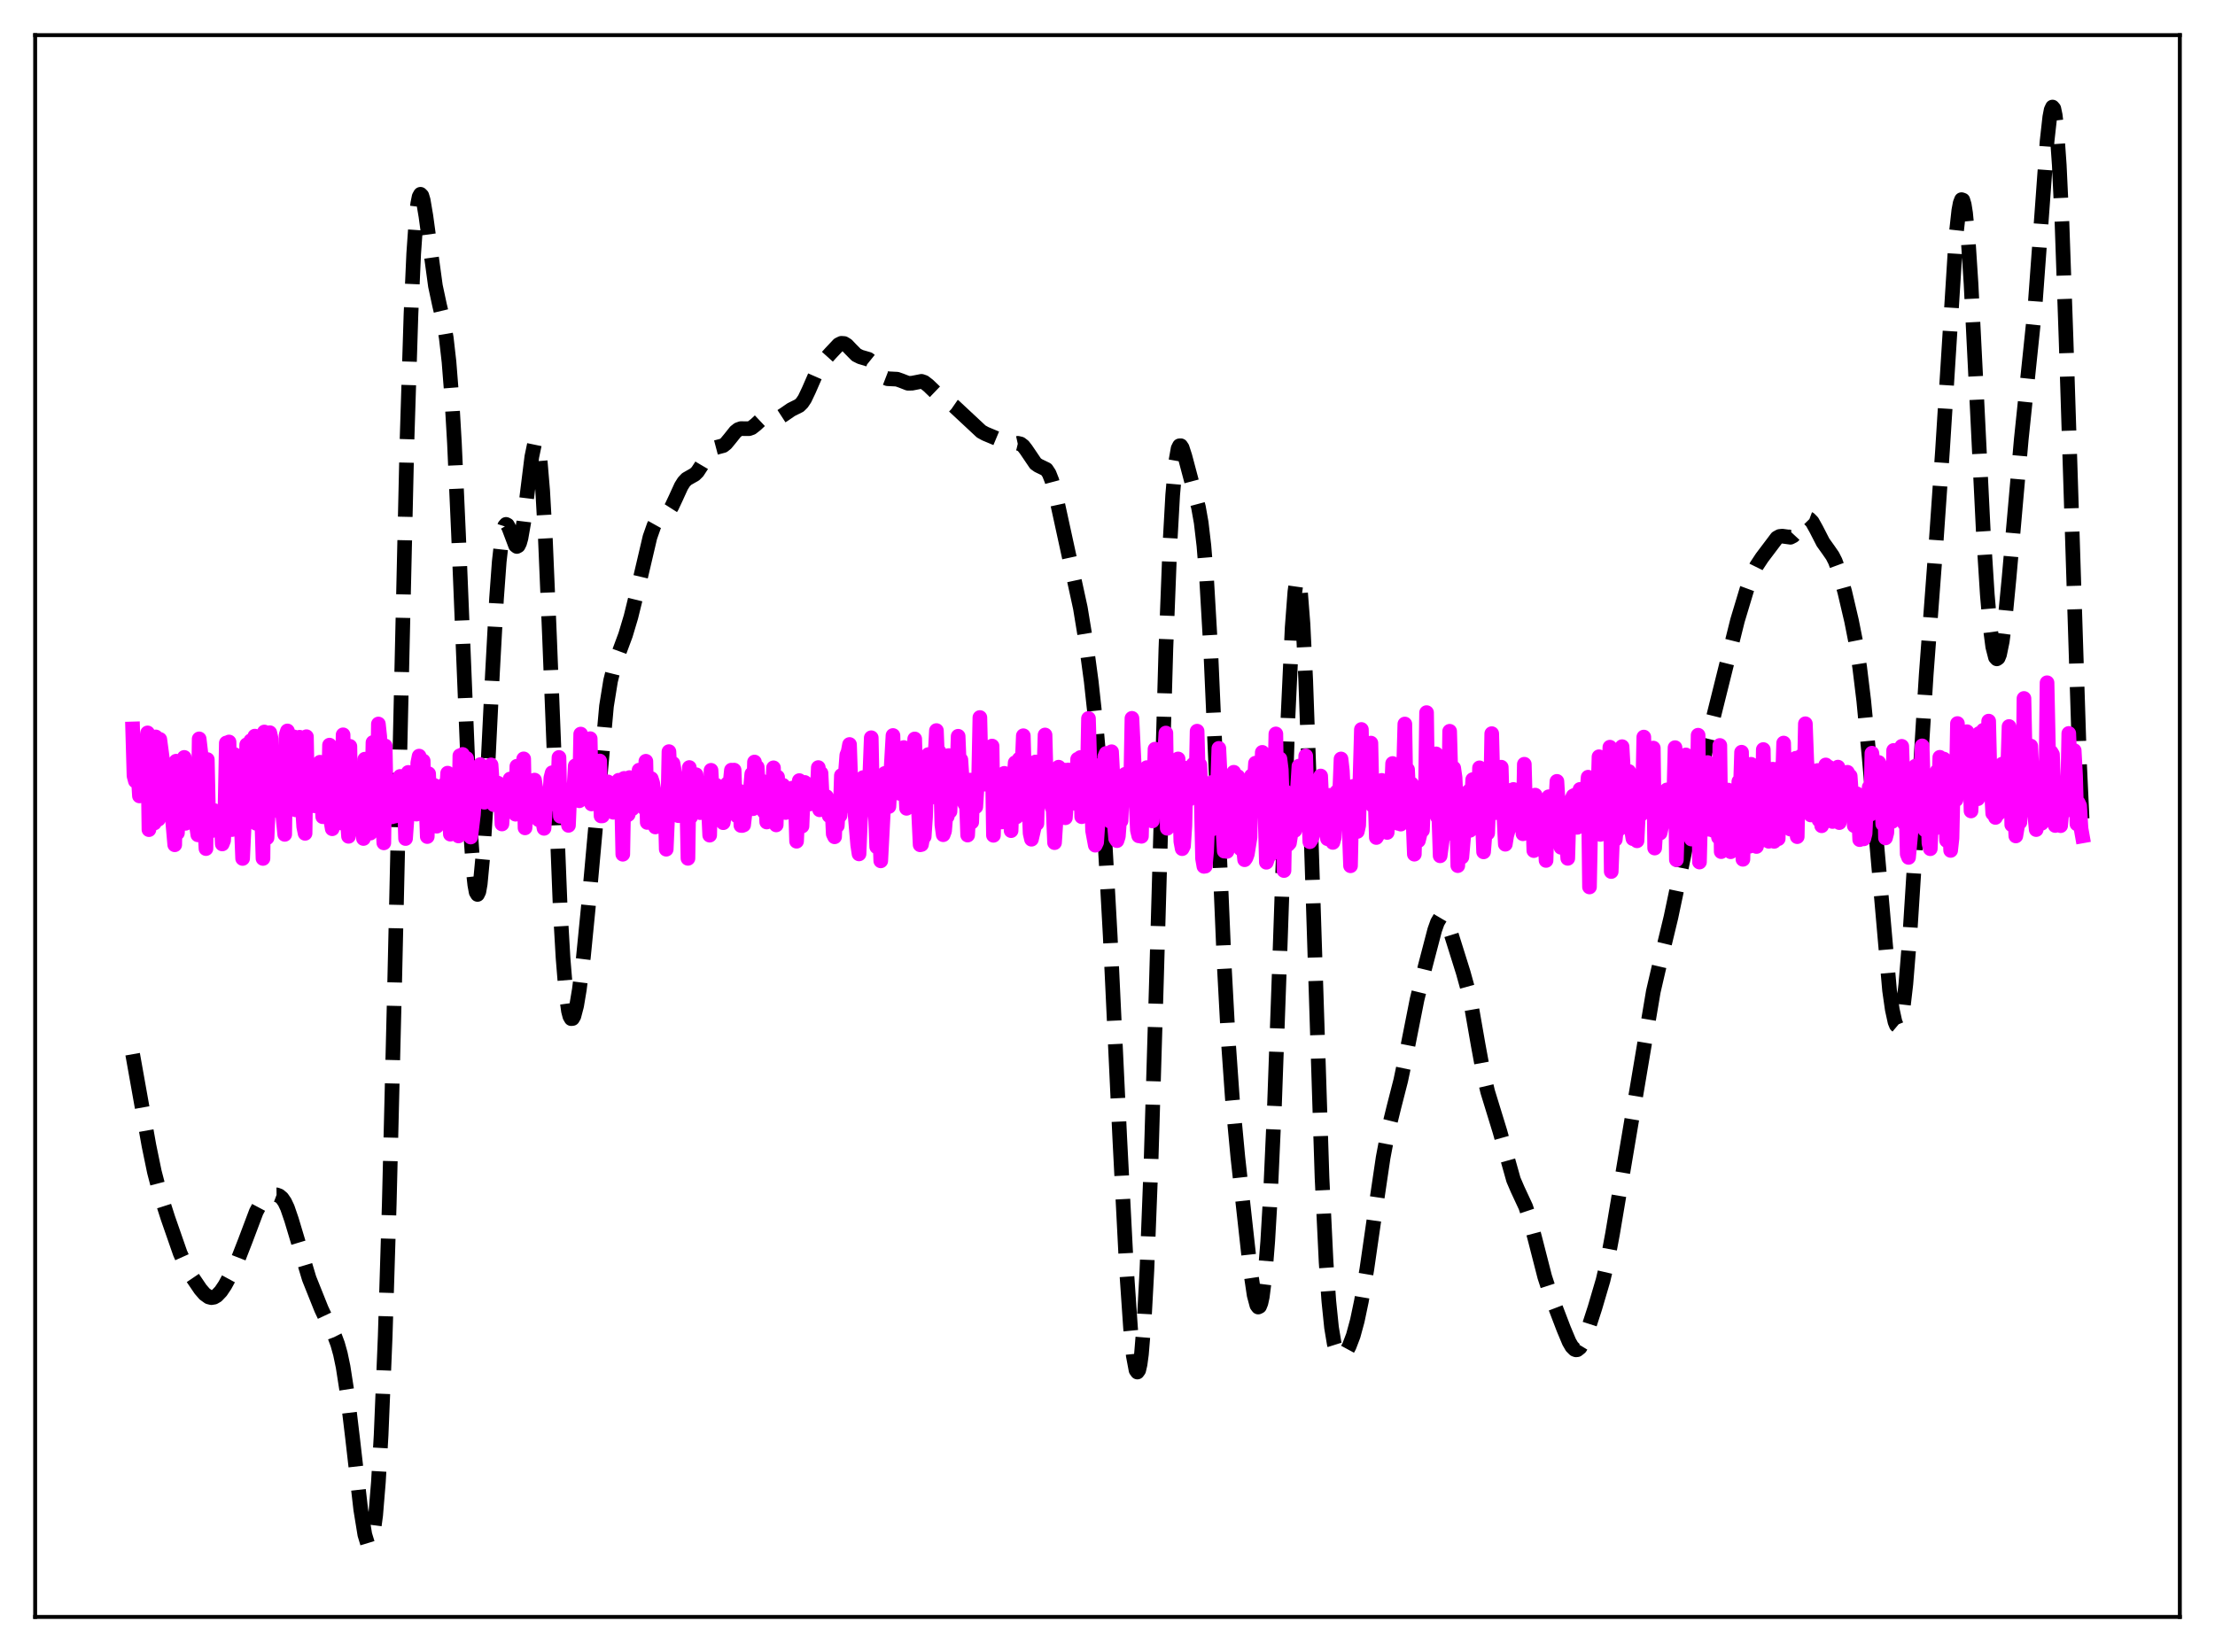 <?xml version="1.0" encoding="utf-8" standalone="no"?>
<!DOCTYPE svg PUBLIC "-//W3C//DTD SVG 1.1//EN"
  "http://www.w3.org/Graphics/SVG/1.1/DTD/svg11.dtd">
<svg xmlns:xlink="http://www.w3.org/1999/xlink" width="453.6pt" height="338.4pt" viewBox="0 0 453.6 338.4" xmlns="http://www.w3.org/2000/svg" version="1.1">
 <defs>
  <style type="text/css">*{stroke-linejoin: round; stroke-linecap: butt}</style>
 </defs>
 <g id="figure_1">
  <g id="patch_1">
   <path d="M 0 338.4 
L 453.6 338.4 
L 453.6 0 
L 0 0 
z
" style="fill: #ffffff"/>
  </g>
  <g id="axes_1">
   <g id="patch_2">
    <path d="M 7.2 331.2 
L 446.4 331.2 
L 446.4 7.2 
L 7.2 7.2 
z
" style="fill: #ffffff"/>
   </g>
   <g id="matplotlib.axis_1"/>
   <g id="matplotlib.axis_2"/>
   <g id="line2d_1">
    <path d="M 27.164 215.937 
L 30.5 234.646 
L 31.612 240.034 
L 32.725 244.304 
L 34.393 249.51 
L 36.895 256.703 
L 38.007 259.188 
L 39.398 261.639 
L 41.066 264.099 
L 41.9 265.058 
L 42.734 265.658 
L 43.29 265.798 
L 43.846 265.706 
L 44.402 265.382 
L 45.237 264.505 
L 46.071 263.263 
L 47.461 260.701 
L 48.851 257.699 
L 50.241 254.136 
L 52.466 248.229 
L 53.3 246.655 
L 54.134 245.622 
L 54.968 245.035 
L 55.802 244.755 
L 56.636 244.744 
L 57.193 244.952 
L 57.749 245.421 
L 58.305 246.224 
L 58.861 247.402 
L 59.695 249.832 
L 63.309 261.881 
L 65.812 268.136 
L 67.202 271.09 
L 68.592 273.828 
L 69.148 275.316 
L 69.705 277.312 
L 70.261 279.968 
L 71.095 285.33 
L 72.207 294.629 
L 73.875 309.209 
L 74.709 314.336 
L 75.265 316.163 
L 75.543 316.473 
L 75.822 316.325 
L 76.1 315.68 
L 76.378 314.495 
L 76.934 310.353 
L 77.49 303.596 
L 78.046 293.965 
L 78.88 273.748 
L 79.714 246.578 
L 80.826 201.122 
L 83.329 90.874 
L 84.163 64.359 
L 84.719 51.969 
L 85.275 44.039 
L 85.553 41.676 
L 85.831 40.292 
L 86.109 39.794 
L 86.387 40.072 
L 86.665 41.001 
L 87.221 44.283 
L 89.168 58.562 
L 90.002 62.464 
L 90.836 65.967 
L 91.392 69.232 
L 91.948 74.112 
L 92.504 81.181 
L 93.06 90.716 
L 93.894 109.313 
L 96.397 170.769 
L 96.953 178.714 
L 97.231 181.247 
L 97.509 182.751 
L 97.787 183.211 
L 98.065 182.632 
L 98.343 181.051 
L 98.899 175.145 
L 99.455 166.241 
L 100.846 137.939 
L 101.68 122.62 
L 102.236 115.043 
L 102.792 110.091 
L 103.07 108.607 
L 103.348 107.735 
L 103.626 107.41 
L 103.904 107.544 
L 104.182 108.032 
L 105.572 111.717 
L 105.85 111.935 
L 106.128 111.784 
L 106.406 111.224 
L 106.685 110.239 
L 107.241 107.068 
L 108.075 100.259 
L 108.909 93.563 
L 109.465 90.897 
L 109.743 90.474 
L 110.021 90.789 
L 110.299 91.916 
L 110.577 93.903 
L 111.133 100.512 
L 111.689 110.446 
L 112.523 130.206 
L 114.748 186.594 
L 115.304 196.242 
L 115.86 203.066 
L 116.416 207.107 
L 116.694 208.167 
L 116.972 208.653 
L 117.25 208.624 
L 117.528 208.137 
L 118.084 206.017 
L 118.64 202.69 
L 119.475 196.023 
L 120.587 184.718 
L 124.201 144.636 
L 125.036 139.46 
L 125.87 136.108 
L 126.982 133.07 
L 128.094 130.077 
L 129.206 126.36 
L 130.596 120.708 
L 133.099 110.024 
L 133.933 107.654 
L 134.489 106.659 
L 135.045 106.069 
L 136.991 104.686 
L 137.548 103.815 
L 138.382 102.039 
L 139.494 99.603 
L 140.05 98.716 
L 140.606 98.131 
L 141.44 97.651 
L 142.274 97.179 
L 142.83 96.629 
L 143.665 95.354 
L 145.333 92.523 
L 145.889 91.988 
L 146.445 91.713 
L 148.113 91.272 
L 148.669 90.832 
L 149.503 89.822 
L 150.616 88.426 
L 151.172 87.989 
L 151.728 87.792 
L 152.562 87.804 
L 153.396 87.805 
L 153.952 87.608 
L 154.786 86.954 
L 156.177 85.645 
L 156.733 85.373 
L 157.289 85.314 
L 158.401 85.547 
L 159.235 85.589 
L 159.791 85.409 
L 160.625 84.867 
L 162.015 83.908 
L 163.684 83.073 
L 164.24 82.526 
L 164.796 81.695 
L 165.63 79.941 
L 167.576 75.48 
L 168.411 74.216 
L 170.079 72.362 
L 171.747 70.588 
L 172.303 70.321 
L 172.859 70.359 
L 173.415 70.697 
L 174.249 71.568 
L 175.362 72.691 
L 176.196 73.11 
L 177.864 73.596 
L 178.42 74.044 
L 179.254 75.078 
L 180.645 76.915 
L 181.201 77.358 
L 181.757 77.573 
L 182.591 77.613 
L 183.703 77.67 
L 184.537 77.961 
L 185.927 78.504 
L 186.762 78.494 
L 188.708 78.111 
L 189.264 78.301 
L 190.098 78.946 
L 192.322 81.083 
L 195.381 83.198 
L 200.942 88.386 
L 201.776 88.846 
L 204.278 89.893 
L 205.947 91.009 
L 206.503 91.152 
L 207.337 91.052 
L 208.449 90.805 
L 209.005 90.938 
L 209.561 91.366 
L 210.117 92.082 
L 212.064 94.957 
L 212.62 95.35 
L 214.288 96.16 
L 214.844 97.005 
L 215.4 98.412 
L 216.234 101.557 
L 221.239 124.52 
L 222.351 131.299 
L 223.463 139.545 
L 224.576 149.776 
L 225.41 159.522 
L 226.244 171.655 
L 227.356 191.708 
L 229.302 232.94 
L 230.693 259.983 
L 231.527 272.156 
L 232.083 277.687 
L 232.639 280.65 
L 232.917 281.043 
L 233.195 280.653 
L 233.473 279.44 
L 233.751 277.374 
L 234.307 270.612 
L 234.863 260.333 
L 235.697 238.768 
L 236.81 201.35 
L 238.756 132.899 
L 239.59 111.404 
L 240.146 101.424 
L 240.702 95.03 
L 241.258 91.876 
L 241.536 91.317 
L 241.814 91.305 
L 242.092 91.728 
L 242.649 93.449 
L 244.595 100.779 
L 245.429 103.894 
L 245.985 107.034 
L 246.541 111.763 
L 247.097 118.565 
L 247.931 132.981 
L 249.044 158.358 
L 250.712 197.805 
L 251.546 213.298 
L 252.38 225.139 
L 253.492 237.02 
L 255.995 259.672 
L 256.829 265.279 
L 257.385 267.356 
L 257.663 267.728 
L 257.941 267.591 
L 258.219 266.905 
L 258.497 265.636 
L 259.053 261.254 
L 259.609 254.331 
L 260.165 244.871 
L 261 226.268 
L 262.112 195.182 
L 263.78 146.55 
L 264.614 128.554 
L 265.17 121.226 
L 265.448 119.254 
L 265.726 118.494 
L 266.004 118.98 
L 266.282 120.719 
L 266.838 127.847 
L 267.395 139.397 
L 268.229 163.046 
L 270.731 241.203 
L 271.565 258.493 
L 272.121 266.48 
L 272.677 271.921 
L 273.234 275.27 
L 273.79 277.042 
L 274.068 277.492 
L 274.346 277.721 
L 274.624 277.775 
L 275.18 277.482 
L 275.736 276.789 
L 276.292 275.764 
L 277.126 273.578 
L 277.96 270.514 
L 278.794 266.537 
L 279.907 259.982 
L 281.575 248.419 
L 283.243 237.136 
L 284.355 231.252 
L 285.468 226.724 
L 286.858 221.291 
L 287.97 215.976 
L 290.194 204.728 
L 291.863 197.925 
L 293.809 190.485 
L 294.365 188.925 
L 294.921 187.981 
L 295.199 187.786 
L 295.477 187.786 
L 295.755 187.978 
L 296.311 188.886 
L 296.867 190.338 
L 299.648 199.215 
L 300.482 202.221 
L 301.316 206.071 
L 302.706 214.027 
L 303.818 220.077 
L 304.653 223.608 
L 305.765 227.226 
L 307.155 231.75 
L 309.935 241.65 
L 310.77 243.597 
L 312.438 247.184 
L 313.272 249.687 
L 314.384 253.919 
L 316.331 261.517 
L 317.443 264.933 
L 320.223 272.207 
L 321.335 274.862 
L 321.891 275.825 
L 322.448 276.388 
L 322.726 276.491 
L 323.004 276.465 
L 323.56 276.028 
L 324.116 275.111 
L 324.95 273.045 
L 326.618 267.893 
L 328.286 262.222 
L 329.121 258.638 
L 330.233 252.677 
L 338.574 203.099 
L 339.964 197.099 
L 342.189 187.876 
L 344.135 178.621 
L 349.696 151.663 
L 355.813 127.094 
L 357.759 120.632 
L 358.871 117.622 
L 359.706 115.93 
L 360.818 114.241 
L 363.876 110.188 
L 364.432 109.882 
L 364.988 109.822 
L 366.657 110.049 
L 367.213 109.762 
L 367.769 109.161 
L 369.715 106.387 
L 370.271 106.217 
L 370.549 106.321 
L 371.105 106.888 
L 371.94 108.386 
L 373.33 111.096 
L 374.442 112.652 
L 375.276 113.858 
L 375.832 114.951 
L 376.666 117.217 
L 377.778 121.236 
L 379.169 127.165 
L 380.003 131.381 
L 380.837 136.685 
L 381.671 143.543 
L 382.783 155.186 
L 386.954 202.879 
L 387.51 206.778 
L 388.066 209.321 
L 388.344 209.996 
L 388.622 210.23 
L 388.9 210 
L 389.178 209.288 
L 389.734 206.389 
L 390.291 201.579 
L 391.125 191.265 
L 392.237 173.742 
L 394.461 138.153 
L 396.407 112.277 
L 397.798 92.228 
L 400.578 48.173 
L 401.134 43.11 
L 401.412 41.615 
L 401.69 40.893 
L 401.968 40.984 
L 402.246 41.906 
L 402.524 43.654 
L 403.081 49.502 
L 403.637 58.067 
L 404.749 80.296 
L 406.139 108.67 
L 406.973 121.835 
L 407.529 128.203 
L 408.085 132.481 
L 408.641 134.647 
L 408.92 134.954 
L 409.198 134.76 
L 409.476 134.082 
L 410.032 131.376 
L 410.588 127.081 
L 411.422 118.433 
L 413.924 90.004 
L 416.705 63.274 
L 417.817 48.088 
L 419.207 28.976 
L 419.763 23.978 
L 420.041 22.531 
L 420.319 21.927 
L 420.597 22.253 
L 420.875 23.575 
L 421.154 25.936 
L 421.71 33.81 
L 422.266 45.673 
L 423.1 69.498 
L 425.88 156.832 
L 426.436 168.804 
L 426.436 168.804 
" clip-path="url(#pf7b7cea184)" style="fill: none; stroke-dasharray: 11.1,4.8; stroke-dashoffset: 0; stroke: #000000; stroke-width: 3"/>
   </g>
   <g id="line2d_2">
    <path d="M 27.164 149.312 
L 27.442 158.926 
L 27.72 159.978 
L 27.998 157.621 
L 28.276 158.481 
L 28.554 163.034 
L 28.832 153.85 
L 29.11 161.935 
L 29.388 161.383 
L 29.666 159.913 
L 29.944 153.51 
L 30.222 150.122 
L 30.5 169.943 
L 30.778 167.039 
L 31.334 168.434 
L 31.612 168.584 
L 31.89 150.945 
L 32.168 166.232 
L 32.446 167.812 
L 32.725 151.446 
L 33.281 155.595 
L 33.559 163.413 
L 33.837 163.917 
L 34.115 162.938 
L 34.671 156.762 
L 34.949 166.884 
L 35.227 166.717 
L 35.783 173.042 
L 36.061 155.915 
L 36.339 170.629 
L 36.617 164.54 
L 36.895 164.739 
L 37.173 161.693 
L 37.451 167.619 
L 37.729 155.143 
L 38.007 168.644 
L 38.285 166.16 
L 38.563 164.854 
L 38.842 165.149 
L 39.12 166.355 
L 39.398 165.669 
L 39.676 165.401 
L 40.51 171.001 
L 40.788 151.346 
L 41.344 156.064 
L 41.622 156.922 
L 41.9 168.841 
L 42.178 173.821 
L 42.456 155.576 
L 42.734 168.305 
L 43.012 170.321 
L 43.29 166.644 
L 43.568 168.952 
L 43.846 166.019 
L 44.124 166.697 
L 44.402 166.843 
L 44.959 169.205 
L 45.237 167.14 
L 45.515 172.871 
L 45.793 172.154 
L 46.071 166.059 
L 46.349 152.185 
L 46.627 169.875 
L 46.905 151.981 
L 47.183 168.462 
L 47.461 169.935 
L 47.739 163.724 
L 48.017 154.545 
L 48.295 166.473 
L 48.573 166.983 
L 48.851 165.893 
L 49.129 166.498 
L 49.407 168.799 
L 49.685 175.845 
L 50.241 164.093 
L 50.519 152.544 
L 51.076 168.292 
L 51.354 151.729 
L 51.632 166.128 
L 51.91 166.926 
L 52.188 150.779 
L 52.466 168.649 
L 52.744 167.389 
L 53.022 167.992 
L 53.578 166.876 
L 53.856 175.842 
L 54.134 149.938 
L 54.412 168.449 
L 54.69 171.606 
L 54.968 165.451 
L 55.246 150.078 
L 55.524 151.297 
L 55.802 164.195 
L 56.08 163.283 
L 56.358 160.777 
L 56.636 162.58 
L 56.914 165.69 
L 57.193 165.643 
L 57.471 166.402 
L 57.749 165.37 
L 58.305 170.909 
L 58.583 150.587 
L 58.861 149.719 
L 59.139 150.557 
L 59.417 150.646 
L 59.973 165.402 
L 60.251 150.956 
L 60.529 165.881 
L 60.807 164.895 
L 61.085 165.351 
L 61.363 151.008 
L 61.641 165.373 
L 61.919 165.099 
L 62.197 169.345 
L 62.475 170.702 
L 62.753 150.901 
L 63.031 165.431 
L 63.309 163.318 
L 63.588 162.331 
L 63.866 160.158 
L 64.144 159.728 
L 64.422 165.053 
L 64.978 157.778 
L 65.256 157.274 
L 65.534 156.127 
L 66.09 167.295 
L 66.368 164.475 
L 66.646 163.954 
L 66.924 166.338 
L 67.202 165.563 
L 67.48 152.624 
L 67.758 168.137 
L 68.036 169.76 
L 68.314 162.473 
L 68.592 163.288 
L 68.87 165.154 
L 69.148 163.351 
L 69.426 160.425 
L 69.705 161.525 
L 69.983 168.593 
L 70.261 150.512 
L 70.539 167.042 
L 70.817 164.071 
L 71.373 171.31 
L 71.651 152.872 
L 71.929 170.21 
L 72.207 161.917 
L 72.763 163.94 
L 73.041 163.28 
L 73.319 167.808 
L 73.875 157.83 
L 74.153 160.605 
L 74.431 171.753 
L 74.709 155.502 
L 74.987 164.837 
L 75.265 164.406 
L 75.543 169.102 
L 75.822 170.659 
L 76.1 165.329 
L 76.378 152.086 
L 76.656 167.146 
L 76.934 168.407 
L 77.212 164.208 
L 77.49 148.298 
L 77.768 150.88 
L 78.046 164.803 
L 78.324 167.372 
L 78.602 172.647 
L 78.88 152.789 
L 79.158 167.556 
L 79.436 165.11 
L 79.714 165.862 
L 79.992 164.472 
L 80.27 167.315 
L 80.548 161.095 
L 80.826 167.176 
L 81.104 163.758 
L 81.382 161.904 
L 81.66 163.026 
L 81.939 159.035 
L 82.217 166.068 
L 82.773 162.921 
L 83.051 171.761 
L 83.329 167.898 
L 83.607 158.216 
L 83.885 165.691 
L 84.163 164.191 
L 84.441 161.717 
L 84.719 164.066 
L 84.997 164.282 
L 85.275 166.765 
L 85.553 156.269 
L 85.831 154.874 
L 86.109 163.97 
L 86.387 164.174 
L 86.665 155.862 
L 86.943 165.584 
L 87.221 164.059 
L 87.499 171.358 
L 87.777 158.485 
L 88.056 165.612 
L 88.334 163.387 
L 88.612 163.143 
L 88.89 160.855 
L 89.168 161.684 
L 89.446 169.237 
L 90.28 161.281 
L 90.558 164.172 
L 90.836 160.812 
L 91.114 164.186 
L 91.392 162.986 
L 91.67 158.365 
L 92.226 170.868 
L 92.504 169.476 
L 92.782 165.669 
L 93.06 165.052 
L 93.338 159.974 
L 93.616 161.8 
L 93.894 171.233 
L 94.172 154.793 
L 94.451 158.204 
L 94.729 154.534 
L 95.007 164.276 
L 95.285 163.961 
L 95.563 155.347 
L 95.841 163.579 
L 96.119 163.943 
L 96.397 171.448 
L 96.953 166.83 
L 97.231 162.331 
L 97.509 161.591 
L 97.787 159.343 
L 98.065 161.014 
L 98.343 156.62 
L 98.621 161.742 
L 98.899 163.757 
L 99.177 164.333 
L 99.455 162.564 
L 99.733 163.652 
L 100.011 158.766 
L 100.289 159.271 
L 100.568 156.676 
L 101.124 164.826 
L 101.402 164.009 
L 101.68 163.568 
L 101.958 160.404 
L 102.236 162.836 
L 102.514 162.37 
L 102.792 168.782 
L 103.07 164.117 
L 103.348 164.122 
L 103.626 165.751 
L 103.904 163.444 
L 104.182 163.057 
L 104.46 159.562 
L 104.738 162.008 
L 105.016 159.393 
L 105.294 161.835 
L 105.572 166.78 
L 105.85 156.95 
L 106.128 163.894 
L 106.406 161.128 
L 106.685 164.729 
L 106.963 166.814 
L 107.241 155.437 
L 107.519 169.579 
L 107.797 165.603 
L 108.075 166.09 
L 108.353 164.827 
L 108.631 164.293 
L 109.465 159.786 
L 109.743 161.549 
L 110.299 167.906 
L 110.577 162.935 
L 110.855 163.637 
L 111.133 168.142 
L 111.411 169.676 
L 111.689 165.896 
L 111.967 165.138 
L 112.523 164.502 
L 112.802 159.349 
L 113.08 158.279 
L 113.358 163.877 
L 113.636 162.499 
L 113.914 158.83 
L 114.192 162.543 
L 114.47 155.146 
L 114.748 167.203 
L 115.026 163.588 
L 115.304 164.269 
L 115.582 164.425 
L 115.86 166.136 
L 116.138 166.928 
L 116.416 169.064 
L 116.694 162.544 
L 116.972 163.674 
L 117.25 163.284 
L 117.528 161.623 
L 117.806 156.865 
L 118.084 160.195 
L 118.362 156.912 
L 118.64 164.025 
L 118.919 150.362 
L 119.475 163.195 
L 119.753 161.602 
L 120.031 161.157 
L 120.309 162.446 
L 120.587 161.205 
L 120.865 151.303 
L 121.143 164.679 
L 121.421 159.785 
L 121.699 161.326 
L 121.977 160.694 
L 122.255 158 
L 122.533 158.323 
L 122.811 155.873 
L 123.089 167.133 
L 123.367 167.12 
L 123.645 165.392 
L 123.923 162.204 
L 124.201 162.4 
L 124.479 160.153 
L 124.757 161.261 
L 125.036 165.178 
L 125.314 163.092 
L 125.592 166.382 
L 125.87 161.062 
L 126.148 165.593 
L 126.426 164.48 
L 126.704 159.816 
L 126.982 163.569 
L 127.26 162.008 
L 127.538 174.98 
L 127.816 159.438 
L 128.094 162.43 
L 128.372 167.019 
L 128.65 166.835 
L 128.928 159.272 
L 129.206 160.365 
L 129.484 165.658 
L 130.04 159.587 
L 130.596 160.815 
L 130.874 157.751 
L 131.152 160.925 
L 131.431 159.275 
L 131.709 161.49 
L 131.987 165.606 
L 132.265 155.931 
L 132.543 168.468 
L 132.821 163.03 
L 133.099 164.936 
L 133.377 159.49 
L 133.655 160.356 
L 133.933 162.104 
L 134.211 169.391 
L 134.489 162.642 
L 134.767 164.091 
L 135.045 163.438 
L 135.323 165.072 
L 135.601 164.608 
L 135.879 163.004 
L 136.157 162.867 
L 136.435 173.952 
L 136.713 167.581 
L 136.991 153.957 
L 137.269 159.854 
L 137.826 156.39 
L 138.104 157.959 
L 138.382 163.225 
L 138.66 159.138 
L 138.938 167.084 
L 139.216 163.723 
L 139.494 166.496 
L 139.772 165.692 
L 140.05 165.488 
L 140.606 162.44 
L 140.884 175.82 
L 141.162 157.213 
L 141.44 167.342 
L 141.718 159.886 
L 141.996 162.615 
L 142.274 158.993 
L 142.552 158.684 
L 143.108 165.616 
L 143.386 166.458 
L 143.943 165.034 
L 144.221 164.871 
L 144.499 165.341 
L 144.777 163.959 
L 145.055 164.975 
L 145.333 171.073 
L 145.611 157.781 
L 145.889 162.826 
L 146.445 165.66 
L 146.723 160.866 
L 147.001 162.016 
L 147.279 165.877 
L 147.557 163.711 
L 147.835 167.794 
L 148.113 168.519 
L 148.669 164.978 
L 148.947 160.53 
L 149.225 162.405 
L 149.503 160.47 
L 149.782 157.746 
L 150.06 164.079 
L 150.338 157.744 
L 150.616 165.126 
L 150.894 167.095 
L 151.172 162.796 
L 151.45 162.059 
L 151.728 169.082 
L 152.006 169.09 
L 152.284 168.98 
L 152.562 166.593 
L 152.84 166.213 
L 153.396 163.789 
L 153.674 161.651 
L 153.952 158.526 
L 154.23 165.645 
L 154.508 156.089 
L 154.786 164.707 
L 155.064 157.123 
L 155.342 161.466 
L 155.62 159.921 
L 155.899 159.9 
L 156.177 165.255 
L 156.455 166.249 
L 156.733 162.144 
L 157.011 168.378 
L 157.289 165.829 
L 157.567 166.048 
L 157.845 164.523 
L 158.123 165.223 
L 158.401 157.273 
L 158.679 167.116 
L 158.957 168.972 
L 159.235 159.161 
L 159.513 166.431 
L 159.791 165.979 
L 160.069 161.943 
L 160.347 160.847 
L 160.903 166.435 
L 161.181 164.569 
L 161.459 164.084 
L 161.737 161.579 
L 162.015 161.979 
L 162.294 161.421 
L 162.572 163.653 
L 162.85 163.051 
L 163.128 172.317 
L 163.684 159.89 
L 163.962 168.385 
L 164.24 169.221 
L 164.518 162.092 
L 164.796 160.265 
L 165.074 163.091 
L 165.352 160.616 
L 165.63 164.209 
L 165.908 164.674 
L 166.186 162.979 
L 166.464 162.793 
L 167.02 161.043 
L 167.298 163.63 
L 167.576 157.222 
L 167.854 165.879 
L 168.132 158.363 
L 168.411 164.104 
L 168.689 165.706 
L 168.967 163.188 
L 169.245 163.169 
L 169.523 164.537 
L 169.801 167.087 
L 170.079 167.085 
L 170.357 164.966 
L 170.635 170.827 
L 170.913 171.405 
L 171.191 164.69 
L 171.469 169.151 
L 171.747 164.399 
L 172.025 167.059 
L 172.303 158.846 
L 172.581 162.887 
L 172.859 158.642 
L 173.137 158.236 
L 173.415 154.661 
L 173.693 153.989 
L 173.971 152.495 
L 174.249 160.681 
L 174.528 165.36 
L 174.806 163.307 
L 175.64 173.08 
L 175.918 174.91 
L 176.196 168.173 
L 176.474 165.224 
L 176.752 159.275 
L 177.03 163.494 
L 177.308 164.011 
L 177.586 164.245 
L 177.864 162.237 
L 178.142 158.311 
L 178.42 151.112 
L 178.698 165.048 
L 178.976 163.557 
L 179.254 166.118 
L 179.532 173.459 
L 180.088 168.621 
L 180.366 176.335 
L 180.923 165.674 
L 181.201 158.416 
L 181.757 165.165 
L 182.035 165.206 
L 182.869 150.652 
L 183.147 160.698 
L 183.425 159.574 
L 183.703 160.224 
L 183.981 162.155 
L 184.259 162.524 
L 184.815 159.017 
L 185.093 153.12 
L 185.649 165.571 
L 185.927 158.66 
L 186.205 162.893 
L 186.483 164.798 
L 186.762 161.312 
L 187.04 159.854 
L 187.318 151.359 
L 187.596 160.782 
L 187.874 161.243 
L 188.43 173.044 
L 188.708 172.982 
L 188.986 171.43 
L 189.264 171.376 
L 189.542 167.332 
L 189.82 157.905 
L 190.098 154.563 
L 190.376 163.475 
L 190.654 157.568 
L 190.932 155.43 
L 191.21 154.981 
L 191.488 154.799 
L 191.766 149.641 
L 192.044 156.712 
L 192.322 153.967 
L 192.6 158.62 
L 192.879 168.932 
L 193.157 170.978 
L 193.435 170.22 
L 193.713 166.898 
L 193.991 167.235 
L 194.269 154.764 
L 194.547 166.212 
L 194.825 159.197 
L 195.103 163.031 
L 195.381 163.243 
L 195.937 159.104 
L 196.215 150.808 
L 196.493 157.815 
L 196.771 155.613 
L 197.327 164.089 
L 197.605 164.688 
L 197.883 163.549 
L 198.161 171.054 
L 198.717 159.787 
L 198.995 168.408 
L 199.274 160.132 
L 199.552 165.099 
L 199.83 165.255 
L 200.108 160.892 
L 200.386 160.729 
L 200.664 146.97 
L 200.942 158.887 
L 201.22 156.563 
L 201.776 160.631 
L 202.054 160.589 
L 202.332 158.554 
L 202.61 159.592 
L 202.888 157.159 
L 203.166 152.816 
L 203.444 171.102 
L 203.722 161.539 
L 204 164.385 
L 204.278 165.109 
L 204.834 161.054 
L 205.112 168.373 
L 205.391 165.324 
L 205.669 158.405 
L 206.225 163.684 
L 206.503 164.569 
L 206.781 163.588 
L 207.059 170.147 
L 207.337 161.529 
L 207.615 160.168 
L 207.893 156.227 
L 208.171 167.323 
L 208.449 156.902 
L 208.727 155.469 
L 209.005 155.966 
L 209.283 157.497 
L 209.561 150.701 
L 209.839 160.564 
L 210.117 161.526 
L 210.395 160.641 
L 210.673 163.777 
L 210.951 170.688 
L 211.229 171.905 
L 211.786 169.509 
L 212.064 156.077 
L 212.342 168.696 
L 212.62 158.181 
L 212.898 162.276 
L 213.176 162.886 
L 213.454 159.08 
L 213.732 159.455 
L 214.01 150.546 
L 214.288 161.075 
L 214.566 159.75 
L 215.4 165.27 
L 215.678 165.901 
L 215.956 172.604 
L 216.234 168.308 
L 216.512 161.087 
L 216.79 157.14 
L 217.346 161.785 
L 217.625 162.085 
L 217.903 157.727 
L 218.181 167.505 
L 218.459 163.543 
L 218.737 157.711 
L 219.293 163.53 
L 219.849 163.427 
L 220.127 162.217 
L 220.405 164.628 
L 220.683 155.51 
L 220.961 160.471 
L 221.239 155.164 
L 221.517 167.286 
L 221.795 156.742 
L 222.073 157.942 
L 222.351 157.474 
L 222.629 161.612 
L 222.907 147.164 
L 223.185 156.639 
L 223.463 160.975 
L 223.742 170.138 
L 224.298 173.128 
L 224.576 172.534 
L 224.854 168.545 
L 225.132 166.335 
L 225.41 159.892 
L 225.688 156.459 
L 225.966 164.088 
L 226.244 155.003 
L 226.522 154.32 
L 226.8 163.606 
L 227.078 160.835 
L 227.356 168.221 
L 227.634 153.979 
L 227.912 159.267 
L 228.19 168.55 
L 228.468 171.768 
L 228.746 172.192 
L 229.024 171.312 
L 229.302 167.606 
L 229.58 168.127 
L 229.858 160.231 
L 230.137 160.357 
L 230.415 158.596 
L 230.693 160.234 
L 230.971 161.202 
L 231.249 159.021 
L 231.527 161.883 
L 231.805 147.136 
L 232.917 170.046 
L 233.195 171.208 
L 233.473 168.824 
L 233.751 171.307 
L 234.029 160.179 
L 234.307 166.838 
L 234.585 163.663 
L 234.863 157.228 
L 235.141 163.845 
L 235.419 163.421 
L 235.697 160.831 
L 235.975 168.16 
L 236.254 162.905 
L 236.532 153.447 
L 237.088 160.316 
L 237.366 160.662 
L 237.644 160.82 
L 237.922 158.193 
L 238.2 159.359 
L 238.756 150.15 
L 239.034 169.664 
L 239.312 158.146 
L 239.59 164.032 
L 239.868 164.168 
L 240.146 162.531 
L 240.424 159.369 
L 240.702 163.73 
L 240.98 160.367 
L 241.258 155.454 
L 241.536 161.51 
L 241.814 172.352 
L 242.092 173.837 
L 242.371 173.276 
L 242.649 169.129 
L 242.927 157.349 
L 243.205 162.547 
L 243.483 163.757 
L 243.761 157.839 
L 244.039 158.716 
L 244.317 156.592 
L 244.595 156.372 
L 244.873 163.087 
L 245.151 149.768 
L 245.429 159.735 
L 245.707 156.634 
L 245.985 163.048 
L 246.263 175.86 
L 246.541 177.46 
L 246.819 177.422 
L 247.097 174.363 
L 247.375 167.685 
L 247.653 164.781 
L 247.931 170 
L 248.209 160.256 
L 248.488 167.964 
L 248.766 165.713 
L 249.044 160.563 
L 249.322 161.329 
L 249.6 153.284 
L 249.878 158.91 
L 250.156 160.398 
L 250.434 169.928 
L 250.712 174.344 
L 250.99 173.835 
L 251.268 174.401 
L 251.546 173.372 
L 251.824 166.309 
L 252.102 167.919 
L 252.38 166.713 
L 252.658 158.184 
L 252.936 166.345 
L 253.214 165.464 
L 253.492 159.059 
L 253.77 169.927 
L 254.048 173.864 
L 254.326 161.463 
L 254.605 173.218 
L 254.883 176.103 
L 255.161 175.715 
L 255.439 174.942 
L 255.995 171.508 
L 256.273 158.928 
L 256.551 164.757 
L 257.107 156.316 
L 257.385 158.386 
L 257.941 157.404 
L 258.219 163.489 
L 258.497 154.106 
L 258.775 164.459 
L 259.053 166.185 
L 259.331 176.624 
L 259.887 174.939 
L 260.165 175.077 
L 260.443 174.121 
L 260.721 169.595 
L 261 163.11 
L 261.278 150.33 
L 261.556 169.353 
L 261.834 156.176 
L 262.112 155.427 
L 262.39 157.658 
L 262.668 166.266 
L 262.946 178.317 
L 263.224 162.146 
L 263.502 164.616 
L 263.78 172.993 
L 264.058 172.684 
L 264.336 170.93 
L 264.614 169.972 
L 264.892 169.942 
L 265.17 170.096 
L 266.004 156.923 
L 266.282 162.203 
L 266.56 163.06 
L 266.838 163.363 
L 267.117 164.01 
L 267.395 154.828 
L 267.673 165.28 
L 267.951 164.702 
L 268.229 172.415 
L 268.507 171.992 
L 268.785 171.274 
L 269.063 170.149 
L 269.341 166.795 
L 269.619 160.808 
L 269.897 167.078 
L 270.175 165.403 
L 270.453 158.949 
L 270.731 164.918 
L 271.009 165.286 
L 271.287 164.08 
L 271.565 167.164 
L 271.843 171.798 
L 272.399 162.907 
L 272.955 172.556 
L 273.234 171.575 
L 273.512 165.357 
L 273.79 162.145 
L 274.068 166.016 
L 274.346 162.385 
L 274.624 155.457 
L 274.902 157.901 
L 275.18 163.628 
L 275.458 163.84 
L 275.736 163.818 
L 276.014 162.218 
L 276.57 177.342 
L 276.848 164.405 
L 277.126 161.071 
L 277.682 169.89 
L 277.96 170.313 
L 278.238 169.064 
L 278.794 149.42 
L 279.072 164.579 
L 279.351 156.035 
L 279.629 158.597 
L 279.907 156.155 
L 280.185 157.661 
L 280.463 163.911 
L 280.741 152.207 
L 281.019 164.935 
L 281.297 162.881 
L 281.575 162.684 
L 281.853 171.551 
L 282.409 170.618 
L 282.687 168.23 
L 282.965 159.848 
L 283.243 166.207 
L 283.521 162.133 
L 283.799 162.557 
L 284.077 170.516 
L 284.355 165.802 
L 284.633 163.737 
L 284.911 163.292 
L 285.189 156.388 
L 285.468 163.359 
L 285.746 162.543 
L 286.024 162.445 
L 286.302 168.653 
L 286.58 168.15 
L 286.858 168.808 
L 287.136 167.843 
L 287.692 148.301 
L 287.97 165.51 
L 288.248 157.623 
L 288.526 163.411 
L 288.804 162.756 
L 289.082 160.57 
L 289.638 174.969 
L 289.916 163.003 
L 290.194 164.021 
L 290.472 172.193 
L 291.028 169.903 
L 291.306 170.082 
L 291.585 162.465 
L 291.863 165.872 
L 292.141 145.965 
L 292.419 166.282 
L 292.697 157.644 
L 292.975 158.561 
L 293.253 157.502 
L 293.531 158.935 
L 293.809 162.294 
L 294.087 154.416 
L 294.365 167.329 
L 294.643 166.828 
L 294.921 175.299 
L 295.477 171.17 
L 295.755 171.015 
L 296.033 169.762 
L 296.311 162.343 
L 296.589 170.716 
L 296.867 149.786 
L 297.145 159.741 
L 297.423 157.873 
L 297.701 157.325 
L 297.98 159.277 
L 298.258 165.618 
L 298.536 177.315 
L 298.814 167.619 
L 299.092 167.034 
L 299.37 175.558 
L 299.926 169.148 
L 300.204 168.613 
L 300.482 168.689 
L 300.76 162.086 
L 301.038 170.081 
L 301.594 159.685 
L 301.872 166.177 
L 302.15 164.771 
L 302.428 164.125 
L 302.706 167.278 
L 302.984 157.276 
L 303.262 166.4 
L 303.54 166.904 
L 303.818 174.494 
L 304.097 170.956 
L 304.375 170.371 
L 304.653 170.661 
L 304.931 163.106 
L 305.209 165.75 
L 305.487 150.273 
L 305.765 161.293 
L 306.043 161.565 
L 306.321 166.452 
L 306.599 164.224 
L 306.877 163.277 
L 307.155 165.849 
L 307.433 157.142 
L 307.711 166.928 
L 307.989 167.41 
L 308.267 172.933 
L 308.545 171.166 
L 309.101 169.273 
L 309.379 161.883 
L 309.657 164.377 
L 309.935 161.705 
L 310.214 163.946 
L 310.492 164.818 
L 310.77 169.042 
L 311.048 166.911 
L 311.326 166.204 
L 311.604 166.261 
L 311.882 170.788 
L 312.16 156.538 
L 312.438 166.885 
L 312.716 163.922 
L 312.994 165.887 
L 313.272 170.483 
L 313.55 170.117 
L 313.828 165.474 
L 314.106 174.234 
L 314.384 162.863 
L 314.662 163.835 
L 314.94 163.822 
L 315.218 165.663 
L 315.496 164.372 
L 315.774 164.164 
L 316.052 165.781 
L 316.609 176.249 
L 316.887 165.89 
L 317.165 163.194 
L 317.443 165.504 
L 317.721 169.146 
L 317.999 168.558 
L 318.277 168.489 
L 318.555 165.139 
L 318.833 160.048 
L 319.667 173.562 
L 320.501 164.604 
L 320.779 172.131 
L 321.057 175.822 
L 321.335 166.283 
L 321.613 164.292 
L 322.169 163.038 
L 322.448 162.892 
L 322.726 167.99 
L 323.004 169.471 
L 323.56 161.692 
L 323.838 162.148 
L 324.116 166.983 
L 324.394 163.247 
L 324.672 161.723 
L 324.95 162.547 
L 325.228 159.194 
L 325.506 181.682 
L 325.784 167.467 
L 326.062 162.366 
L 326.34 169.448 
L 326.896 168.707 
L 327.174 165.106 
L 327.452 155.004 
L 327.73 170.917 
L 328.008 166.285 
L 328.286 163.988 
L 328.564 164.793 
L 328.843 160.429 
L 329.121 162.244 
L 329.399 161.263 
L 329.677 153.046 
L 329.955 178.523 
L 330.233 171.532 
L 330.511 168.535 
L 330.789 171.967 
L 331.067 169.395 
L 331.345 168.937 
L 331.623 169.798 
L 331.901 166.391 
L 332.179 152.941 
L 332.457 157.892 
L 332.735 160.55 
L 333.013 158.112 
L 333.291 157.975 
L 333.569 158.024 
L 334.125 170.123 
L 334.403 171.792 
L 334.681 168.561 
L 334.96 167.552 
L 335.238 172.227 
L 335.516 166.671 
L 335.794 166.006 
L 336.072 166.823 
L 336.35 164.109 
L 336.628 150.973 
L 336.906 163.132 
L 337.184 161.456 
L 337.462 165.946 
L 337.74 163.542 
L 338.018 163.538 
L 338.296 165.836 
L 338.574 153.23 
L 338.852 173.712 
L 339.13 169.41 
L 339.408 170.173 
L 339.686 169.901 
L 339.964 170.638 
L 340.242 169.408 
L 340.52 163.738 
L 340.798 168.477 
L 341.077 168.083 
L 341.355 161.796 
L 341.633 162.234 
L 341.911 167.49 
L 342.189 164.083 
L 342.467 162.09 
L 342.745 164.086 
L 343.023 153.139 
L 343.301 176.109 
L 343.579 166.651 
L 343.857 167.114 
L 344.135 170.24 
L 344.413 170.573 
L 344.691 167.482 
L 344.969 166.658 
L 345.247 154.634 
L 345.525 170.554 
L 345.803 165.854 
L 346.081 170.232 
L 346.359 171.863 
L 346.637 166.792 
L 346.915 166.973 
L 347.194 163.085 
L 347.472 168.375 
L 347.75 150.593 
L 348.028 176.579 
L 348.306 165.529 
L 348.584 164.448 
L 348.862 165.645 
L 349.14 164.782 
L 349.418 167.774 
L 349.696 156.194 
L 349.974 169.866 
L 350.252 164.736 
L 350.808 170.087 
L 351.086 163.374 
L 351.364 162.548 
L 351.642 162.429 
L 351.92 171.526 
L 352.198 152.691 
L 352.476 174.447 
L 352.754 166.368 
L 353.032 162.885 
L 353.311 171.745 
L 353.589 170.623 
L 353.867 161.827 
L 354.423 174.466 
L 354.701 163.168 
L 355.257 169.119 
L 355.535 168.835 
L 355.813 167.174 
L 356.091 160.07 
L 356.369 162.779 
L 356.647 154.076 
L 356.925 176.019 
L 357.203 164.507 
L 357.481 162.765 
L 357.759 164.962 
L 358.037 165.828 
L 358.315 173.333 
L 358.593 156.549 
L 358.871 167.567 
L 359.149 165.248 
L 359.428 172.042 
L 359.706 173.39 
L 360.262 169.003 
L 360.54 161.254 
L 360.818 172.101 
L 361.096 153.531 
L 361.374 168.844 
L 361.652 163.426 
L 361.93 171.843 
L 362.208 172.325 
L 362.764 168.904 
L 363.042 157.554 
L 363.32 172.343 
L 363.598 167.048 
L 363.876 170.901 
L 364.154 171.806 
L 364.432 157.3 
L 364.71 158.554 
L 364.988 160.923 
L 365.266 152.2 
L 365.544 162.212 
L 365.823 160.508 
L 366.101 162.745 
L 366.379 169.655 
L 366.657 169.84 
L 366.935 169.314 
L 367.213 161.839 
L 367.491 164.282 
L 367.769 155.312 
L 368.047 171.378 
L 368.325 156.669 
L 368.603 156.296 
L 368.881 154.855 
L 369.159 156.548 
L 369.437 161.348 
L 369.715 148.246 
L 369.993 155.704 
L 370.271 159.749 
L 370.549 158.259 
L 370.827 166.935 
L 371.105 165.144 
L 371.383 164.295 
L 371.661 162.722 
L 371.94 162.828 
L 372.218 157.822 
L 372.496 167.958 
L 372.774 165.532 
L 373.052 169.147 
L 373.33 163.578 
L 373.608 160.984 
L 373.886 156.684 
L 374.164 163.699 
L 374.442 157.089 
L 374.998 166.314 
L 375.276 168.276 
L 375.554 166.831 
L 375.832 159.667 
L 376.11 162.102 
L 376.388 157.127 
L 376.666 168.501 
L 376.944 158.245 
L 377.5 165.797 
L 378.057 162.19 
L 378.335 158.189 
L 378.613 164.571 
L 378.891 158.947 
L 379.169 162.952 
L 379.447 164.556 
L 379.725 169.131 
L 380.003 168.371 
L 380.281 162.605 
L 380.559 165.164 
L 380.837 171.99 
L 381.115 165.956 
L 381.393 163.101 
L 381.671 171.827 
L 381.949 170.73 
L 382.227 164.687 
L 382.505 167.159 
L 382.783 161.249 
L 383.061 166.771 
L 383.339 154.277 
L 383.617 156.951 
L 383.895 157.59 
L 384.174 159.158 
L 384.452 159.805 
L 384.73 156.177 
L 385.008 156.955 
L 385.286 160.598 
L 385.564 168.798 
L 385.842 159.929 
L 386.12 171.635 
L 386.398 170.576 
L 386.676 161.047 
L 386.954 160.587 
L 387.232 158.909 
L 387.51 168.261 
L 387.788 153.711 
L 388.066 161.922 
L 388.344 157.915 
L 388.622 159.467 
L 388.9 166.193 
L 389.178 164.258 
L 389.456 152.87 
L 390.012 168.693 
L 390.291 163.457 
L 390.569 174.935 
L 390.847 175.629 
L 391.403 169.706 
L 391.681 162.627 
L 391.959 162.616 
L 392.237 156.934 
L 392.515 162.024 
L 392.793 159.574 
L 393.071 160.056 
L 393.349 158.154 
L 393.627 152.78 
L 394.183 169.966 
L 394.461 161.923 
L 394.739 163.758 
L 395.017 172.723 
L 395.295 173.849 
L 395.573 167.655 
L 395.851 166.398 
L 396.129 162.402 
L 396.407 169.582 
L 396.686 157.965 
L 396.964 164.351 
L 397.242 155.117 
L 397.52 164.714 
L 397.798 163.76 
L 398.076 155.479 
L 398.632 172.162 
L 398.91 164.157 
L 399.188 167.132 
L 399.466 174.199 
L 399.744 171.691 
L 400.022 159.525 
L 400.3 160.338 
L 400.578 163.802 
L 400.856 148.203 
L 401.134 158.736 
L 401.412 153.932 
L 401.69 152.638 
L 401.968 159.393 
L 402.246 160.452 
L 402.524 158.333 
L 402.803 149.875 
L 403.081 160.282 
L 403.359 154.023 
L 403.637 166.114 
L 403.915 159.706 
L 404.193 159.851 
L 404.749 161.65 
L 405.027 163.605 
L 405.305 150.244 
L 405.583 156.605 
L 406.139 149.583 
L 406.417 159.705 
L 406.695 159.662 
L 406.973 158.463 
L 407.251 147.708 
L 407.529 159.343 
L 407.807 161.73 
L 408.085 166.622 
L 408.363 165.621 
L 408.641 167.44 
L 408.92 165.969 
L 409.198 166.7 
L 409.476 161.505 
L 409.754 164.526 
L 410.032 156.503 
L 410.31 156.811 
L 410.588 156.338 
L 410.866 160.92 
L 411.144 157.516 
L 411.422 148.811 
L 411.7 151.796 
L 411.978 168.945 
L 412.256 165.51 
L 412.534 165.442 
L 412.812 171.233 
L 413.368 167.959 
L 413.646 168.435 
L 413.924 163.585 
L 414.202 165.785 
L 414.48 143.064 
L 414.758 156.353 
L 415.037 155.981 
L 415.315 162.474 
L 415.593 160.103 
L 415.871 152.813 
L 416.427 164.284 
L 416.983 169.928 
L 417.261 168.41 
L 417.539 168.469 
L 417.817 167.666 
L 418.095 168.638 
L 418.651 165.286 
L 418.929 164.684 
L 419.207 139.848 
L 419.485 153.011 
L 419.763 155.037 
L 420.041 154.06 
L 420.319 154.536 
L 420.875 169.093 
L 421.154 164.627 
L 421.432 165.611 
L 421.71 168.684 
L 421.988 169.126 
L 422.266 166.05 
L 422.544 166.437 
L 422.822 162.606 
L 423.1 161.677 
L 423.378 164.965 
L 423.656 150.231 
L 423.934 157.253 
L 424.212 154.96 
L 424.49 156.339 
L 424.768 153.738 
L 425.046 158.913 
L 425.324 168.764 
L 425.602 164.439 
L 425.88 165.038 
L 426.158 169.659 
L 426.436 171.223 
L 426.436 171.223 
" clip-path="url(#pf7b7cea184)" style="fill: none; stroke: #ff00ff; stroke-width: 3; stroke-linecap: square"/>
   </g>
   <g id="patch_3">
    <path d="M 7.2 331.2 
L 7.2 7.2 
" style="fill: none; stroke: #000000; stroke-width: 0.8; stroke-linejoin: miter; stroke-linecap: square"/>
   </g>
   <g id="patch_4">
    <path d="M 446.4 331.2 
L 446.4 7.2 
" style="fill: none; stroke: #000000; stroke-width: 0.8; stroke-linejoin: miter; stroke-linecap: square"/>
   </g>
   <g id="patch_5">
    <path d="M 7.2 331.2 
L 446.4 331.2 
" style="fill: none; stroke: #000000; stroke-width: 0.8; stroke-linejoin: miter; stroke-linecap: square"/>
   </g>
   <g id="patch_6">
    <path d="M 7.2 7.2 
L 446.4 7.2 
" style="fill: none; stroke: #000000; stroke-width: 0.8; stroke-linejoin: miter; stroke-linecap: square"/>
   </g>
  </g>
 </g>
 <defs>
  <clipPath id="pf7b7cea184">
   <rect x="7.2" y="7.2" width="439.2" height="324"/>
  </clipPath>
 </defs>
</svg>
